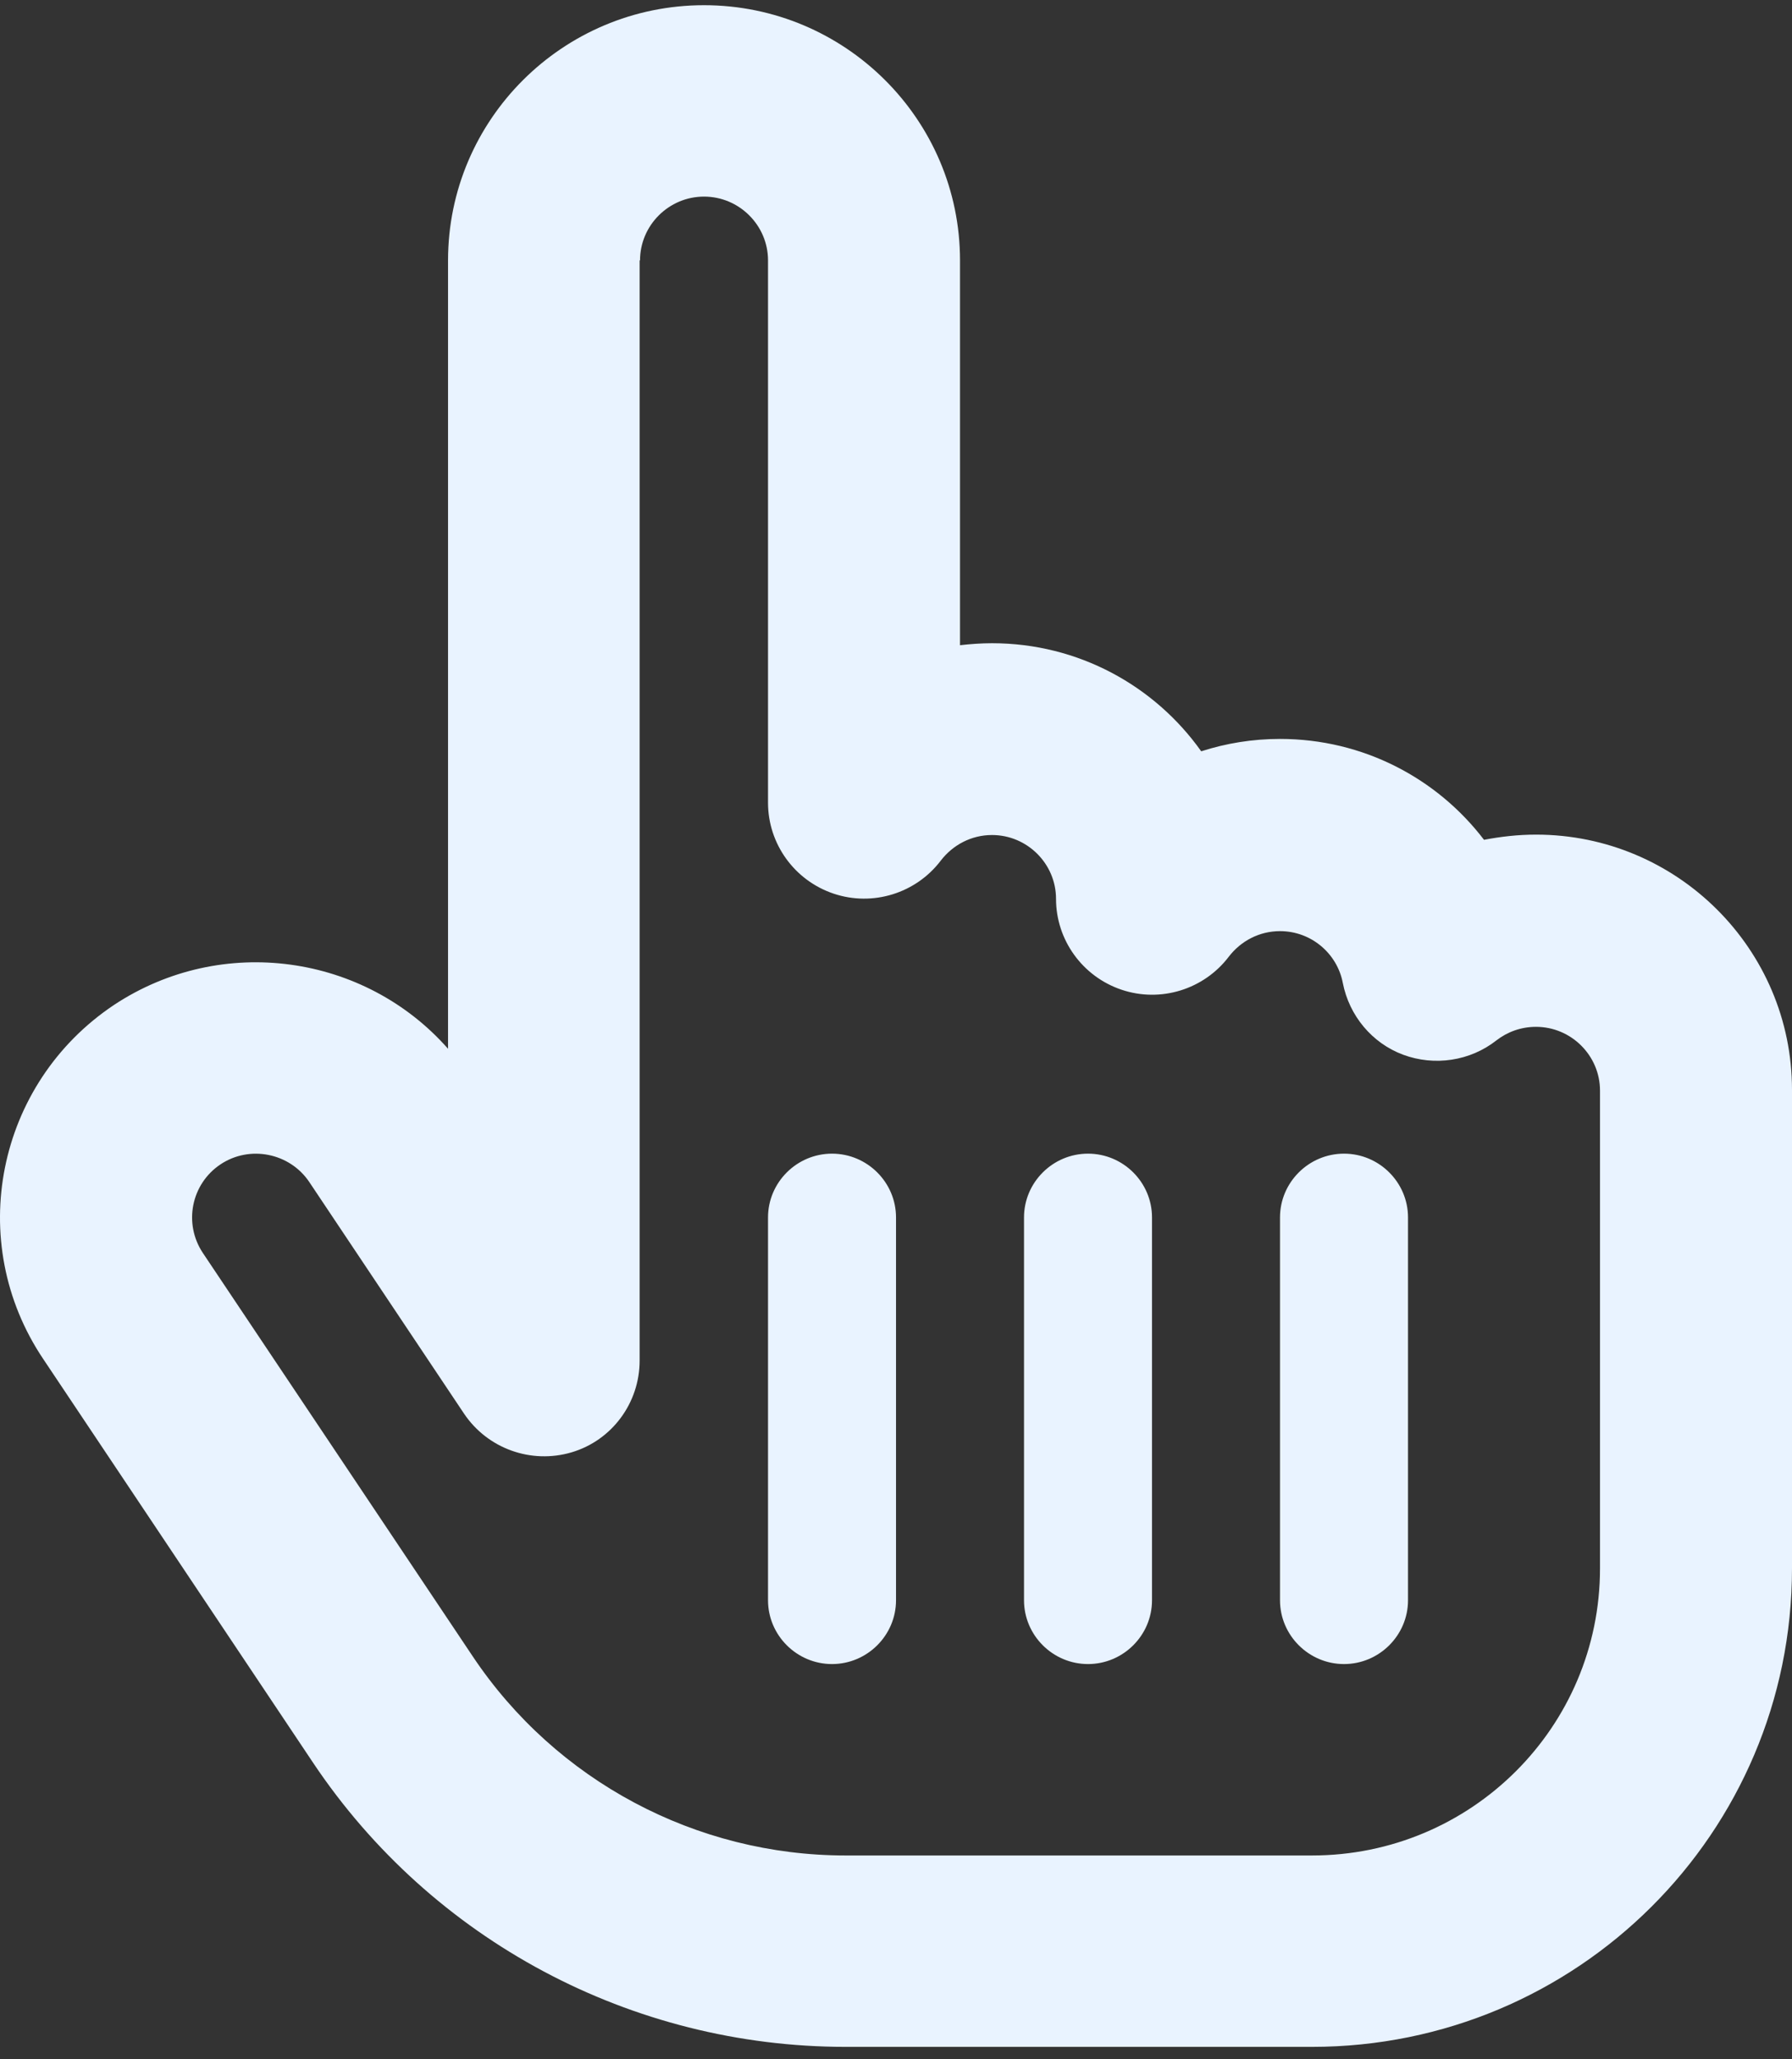 <svg width="94" height="108" viewBox="0 0 94 108" fill="none" xmlns="http://www.w3.org/2000/svg">
<rect x="0" y="0" width="94" height="108" fill="#333333" stroke="none"/>
<path d="M33.573 13.658C33.573 11.817 35.083 10.311 36.93 10.311C38.776 10.311 40.287 11.817 40.287 13.658V42.1C40.287 44.255 41.672 46.178 43.728 46.869C45.784 47.559 48.05 46.848 49.351 45.133C49.98 44.317 50.946 43.794 52.037 43.794C53.883 43.794 55.394 45.3 55.394 47.141C55.394 49.295 56.779 51.219 58.835 51.909C60.891 52.599 63.157 51.888 64.458 50.173C65.087 49.357 66.052 48.835 67.143 48.835C68.78 48.835 70.144 50.006 70.438 51.553C70.773 53.268 71.969 54.711 73.606 55.318C75.242 55.924 77.11 55.653 78.495 54.565C79.061 54.126 79.774 53.854 80.572 53.854C82.418 53.854 83.929 55.36 83.929 57.2V60.546V82.255C83.929 90.579 77.173 97.313 68.822 97.313H57.072H44.546H44.357C36.51 97.313 29.167 93.402 24.802 86.877L10.64 65.712C9.612 64.164 10.031 62.094 11.563 61.069C13.095 60.044 15.193 60.463 16.221 61.989L24.341 74.14C25.579 75.981 27.866 76.796 29.985 76.169C32.104 75.541 33.552 73.576 33.552 71.359V67.197V13.658H33.573ZM36.93 0.273C29.523 0.273 23.502 6.275 23.502 13.658V55.004C19.137 50.048 11.647 48.96 5.982 52.704C-0.187 56.824 -1.865 65.126 2.268 71.275L16.431 92.461C22.662 101.767 33.132 107.351 44.357 107.351H44.546H57.072H68.822C82.733 107.351 94 96.121 94 82.255V60.505V57.158C94 49.776 87.978 43.773 80.572 43.773C79.627 43.773 78.725 43.878 77.844 44.045C75.389 40.825 71.508 38.754 67.143 38.754C65.696 38.754 64.311 38.984 63.01 39.403C60.576 35.973 56.569 33.735 52.037 33.735C51.47 33.735 50.904 33.777 50.358 33.839V13.658C50.358 6.275 44.336 0.273 36.93 0.273ZM47.001 63.851C47.001 62.01 45.49 60.505 43.644 60.505C41.798 60.505 40.287 62.01 40.287 63.851V83.928C40.287 85.768 41.798 87.274 43.644 87.274C45.49 87.274 47.001 85.768 47.001 83.928V63.851ZM57.072 60.505C55.226 60.505 53.715 62.01 53.715 63.851V83.928C53.715 85.768 55.226 87.274 57.072 87.274C58.919 87.274 60.429 85.768 60.429 83.928V63.851C60.429 62.01 58.919 60.505 57.072 60.505ZM73.858 63.851C73.858 62.01 72.347 60.505 70.501 60.505C68.654 60.505 67.143 62.01 67.143 63.851V83.928C67.143 85.768 68.654 87.274 70.501 87.274C72.347 87.274 73.858 85.768 73.858 83.928V63.851Z" fill="#E9F3FF"/>
</svg>
